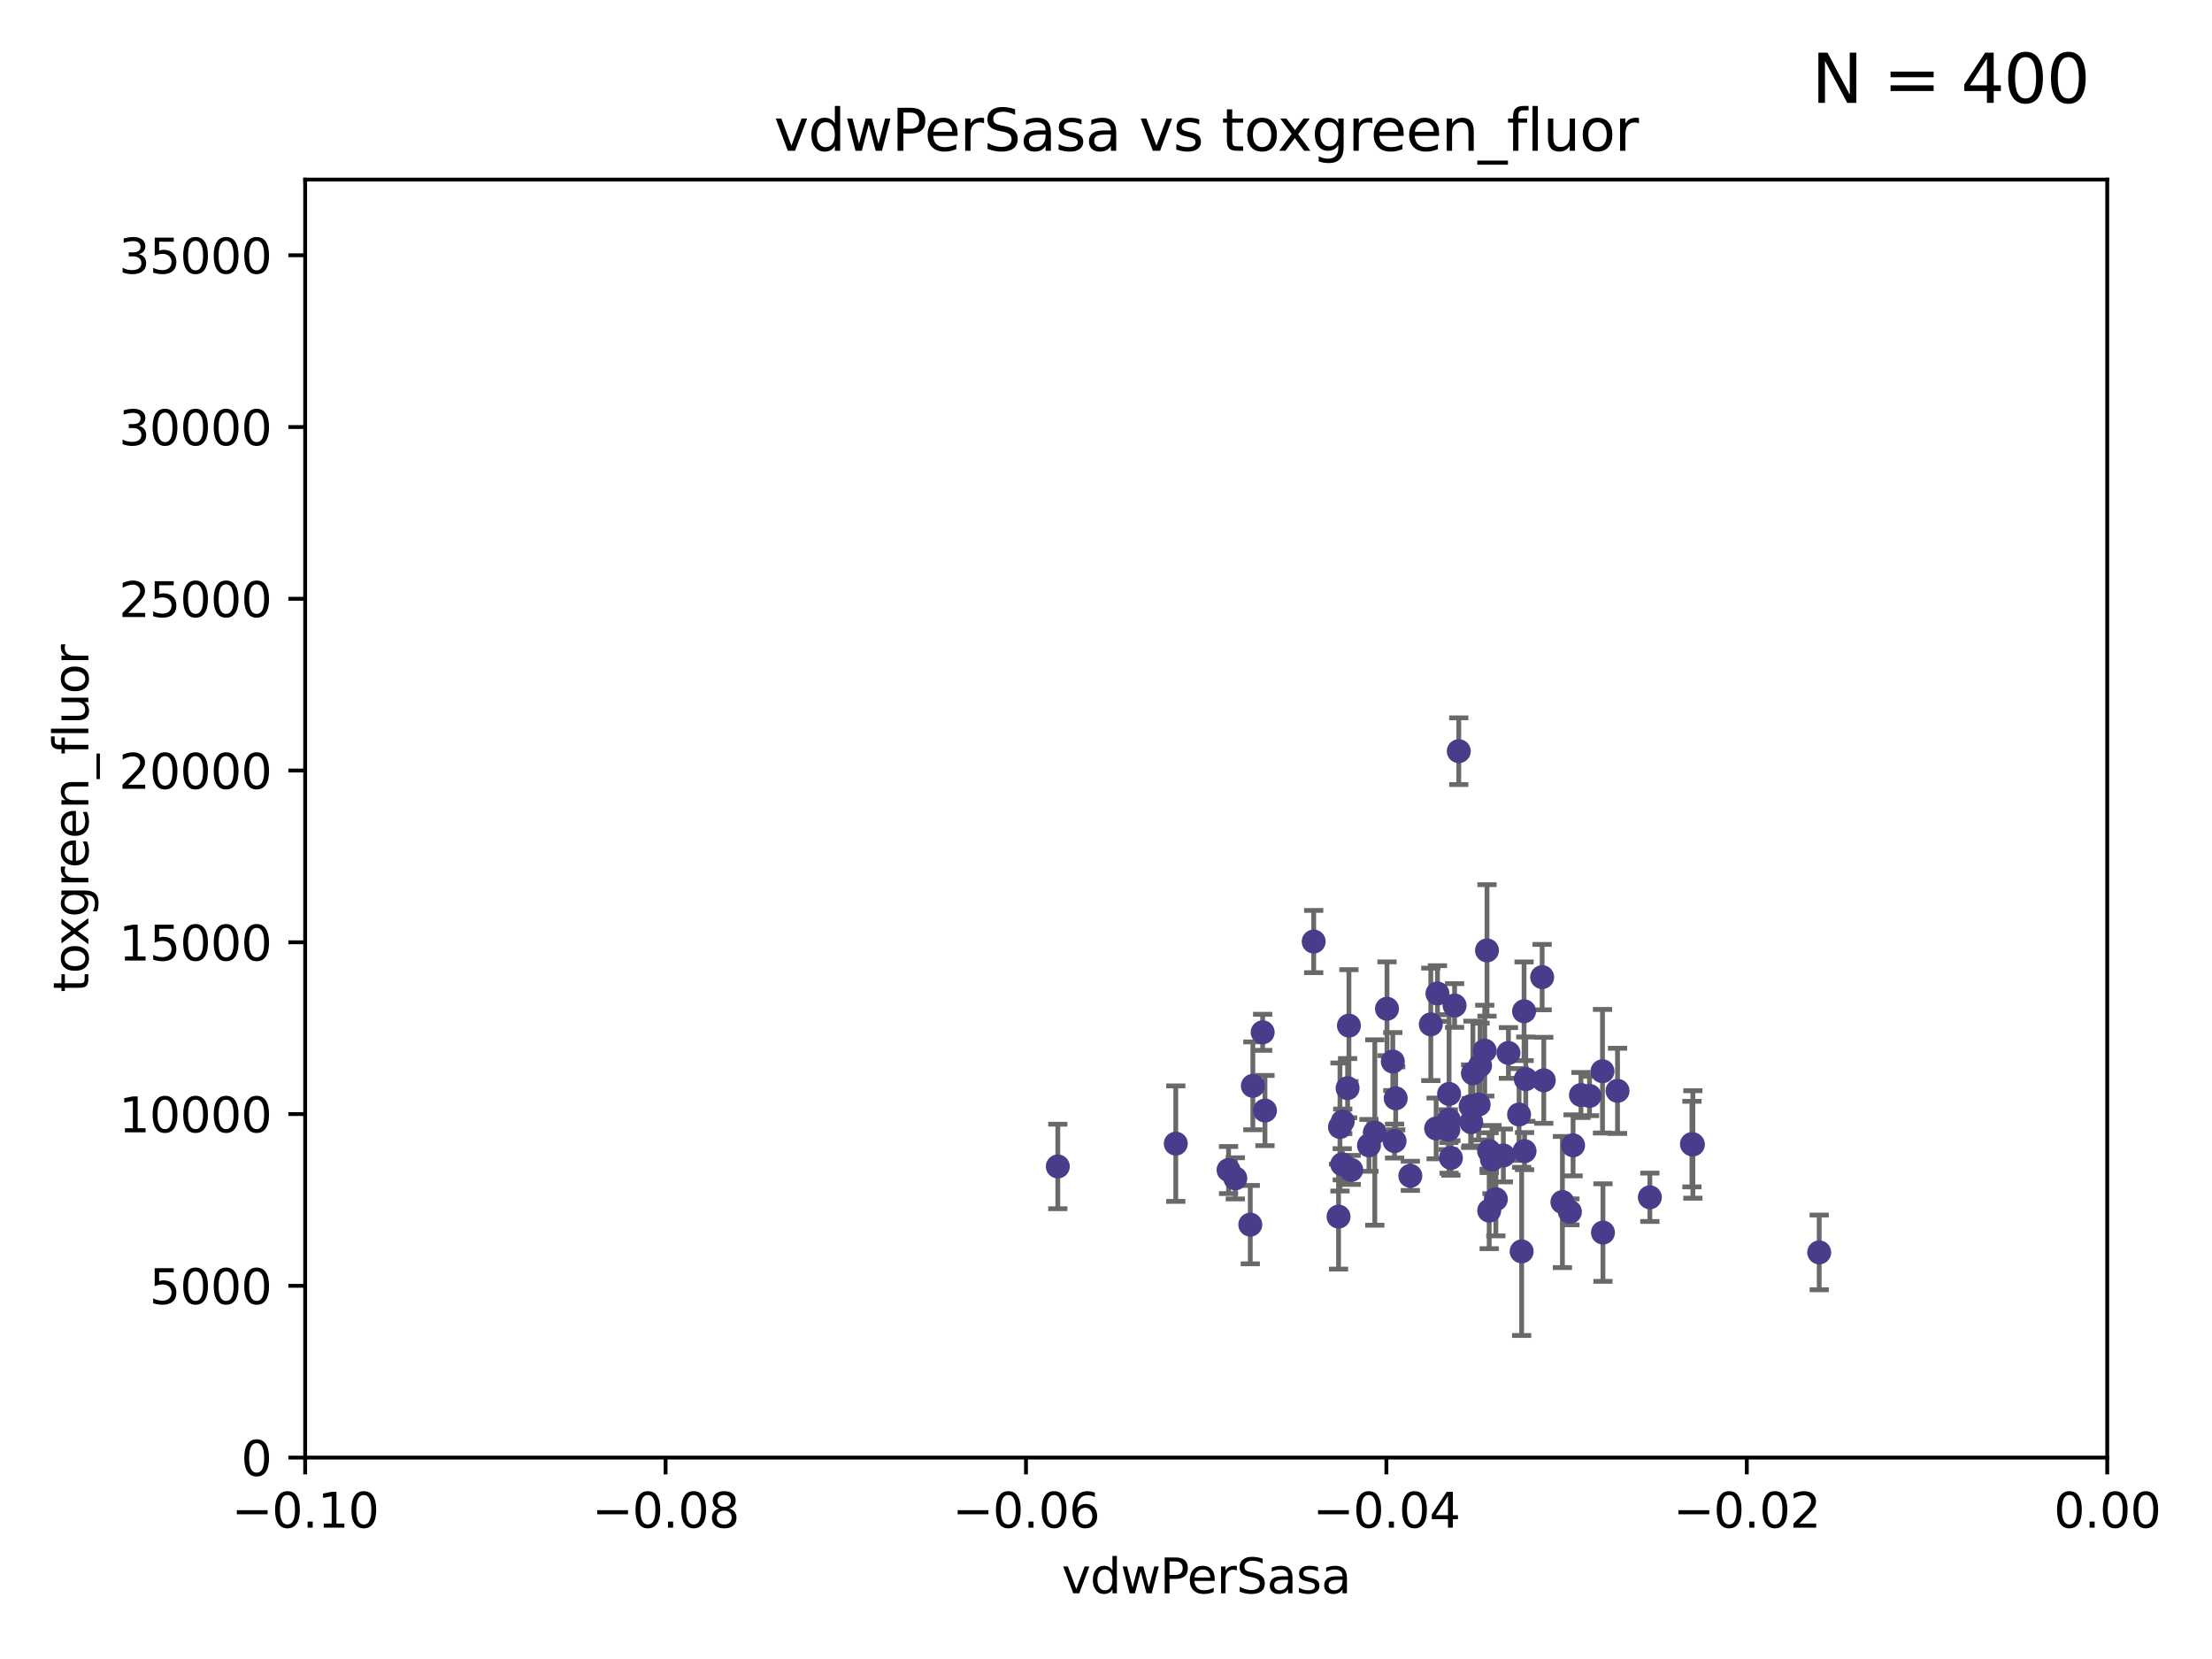 <?xml version="1.0" encoding="utf-8" standalone="no"?>
<!DOCTYPE svg PUBLIC "-//W3C//DTD SVG 1.1//EN"
  "http://www.w3.org/Graphics/SVG/1.1/DTD/svg11.dtd">
<svg xmlns:xlink="http://www.w3.org/1999/xlink" width="460.8pt" height="345.6pt" viewBox="0 0 460.8 345.6" xmlns="http://www.w3.org/2000/svg" version="1.1">
 <defs>
  <style type="text/css">*{stroke-linejoin: round; stroke-linecap: butt}</style>
 </defs>
 <g id="figure_1">
  <g id="patch_1">
   <path d="M 0 345.6 
L 460.8 345.6 
L 460.8 0 
L 0 0 
z
" style="fill: #ffffff"/>
  </g>
  <g id="axes_1">
   <g id="patch_2">
    <path d="M 63.571 303.64 
L 438.975 303.64 
L 438.975 37.411 
L 63.571 37.411 
z
" style="fill: #ffffff"/>
   </g>
   <g id="PathCollection_1">
    <defs>
     <path id="mf94e071d27" d="M 0 1.118 
C 0.297 1.118 0.581 1 0.791 0.791 
C 1 0.581 1.118 0.297 1.118 0 
C 1.118 -0.297 1 -0.581 0.791 -0.791 
C 0.581 -1 0.297 -1.118 0 -1.118 
C -0.297 -1.118 -0.581 -1 -0.791 -0.791 
C -1 -0.581 -1.118 -0.297 -1.118 0 
C -1.118 0.297 -1 0.581 -0.791 0.791 
C -0.581 1 -0.297 1.118 0 1.118 
z
" style="stroke: #483d8b"/>
    </defs>
    <g clip-path="url(#p8704833630)">
     <use xlink:href="#mf94e071d27" x="301.869" y="227.89" style="fill: #483d8b; stroke: #483d8b"/>
     <use xlink:href="#mf94e071d27" x="321.6" y="225.047" style="fill: #483d8b; stroke: #483d8b"/>
     <use xlink:href="#mf94e071d27" x="281.007" y="213.656" style="fill: #483d8b; stroke: #483d8b"/>
     <use xlink:href="#mf94e071d27" x="327.701" y="238.595" style="fill: #483d8b; stroke: #483d8b"/>
     <use xlink:href="#mf94e071d27" x="299.173" y="235.076" style="fill: #483d8b; stroke: #483d8b"/>
     <use xlink:href="#mf94e071d27" x="255.931" y="243.739" style="fill: #483d8b; stroke: #483d8b"/>
     <use xlink:href="#mf94e071d27" x="306.363" y="230.437" style="fill: #483d8b; stroke: #483d8b"/>
     <use xlink:href="#mf94e071d27" x="279.718" y="233.61" style="fill: #483d8b; stroke: #483d8b"/>
     <use xlink:href="#mf94e071d27" x="273.667" y="196.14" style="fill: #483d8b; stroke: #483d8b"/>
     <use xlink:href="#mf94e071d27" x="309.77" y="197.985" style="fill: #483d8b; stroke: #483d8b"/>
     <use xlink:href="#mf94e071d27" x="314.237" y="219.35" style="fill: #483d8b; stroke: #483d8b"/>
     <use xlink:href="#mf94e071d27" x="263.035" y="215.047" style="fill: #483d8b; stroke: #483d8b"/>
     <use xlink:href="#mf94e071d27" x="302.252" y="241.219" style="fill: #483d8b; stroke: #483d8b"/>
     <use xlink:href="#mf94e071d27" x="329.345" y="228.11" style="fill: #483d8b; stroke: #483d8b"/>
     <use xlink:href="#mf94e071d27" x="309.299" y="218.868" style="fill: #483d8b; stroke: #483d8b"/>
     <use xlink:href="#mf94e071d27" x="301.816" y="233.283" style="fill: #483d8b; stroke: #483d8b"/>
     <use xlink:href="#mf94e071d27" x="325.479" y="250.402" style="fill: #483d8b; stroke: #483d8b"/>
     <use xlink:href="#mf94e071d27" x="279.141" y="234.778" style="fill: #483d8b; stroke: #483d8b"/>
     <use xlink:href="#mf94e071d27" x="321.26" y="203.551" style="fill: #483d8b; stroke: #483d8b"/>
     <use xlink:href="#mf94e071d27" x="336.962" y="227.242" style="fill: #483d8b; stroke: #483d8b"/>
     <use xlink:href="#mf94e071d27" x="310.205" y="239.769" style="fill: #483d8b; stroke: #483d8b"/>
     <use xlink:href="#mf94e071d27" x="317.848" y="224.805" style="fill: #483d8b; stroke: #483d8b"/>
     <use xlink:href="#mf94e071d27" x="263.518" y="231.351" style="fill: #483d8b; stroke: #483d8b"/>
     <use xlink:href="#mf94e071d27" x="313.18" y="240.704" style="fill: #483d8b; stroke: #483d8b"/>
     <use xlink:href="#mf94e071d27" x="290.147" y="221.138" style="fill: #483d8b; stroke: #483d8b"/>
     <use xlink:href="#mf94e071d27" x="317.493" y="210.662" style="fill: #483d8b; stroke: #483d8b"/>
     <use xlink:href="#mf94e071d27" x="316.454" y="232.172" style="fill: #483d8b; stroke: #483d8b"/>
     <use xlink:href="#mf94e071d27" x="301.711" y="235.33" style="fill: #483d8b; stroke: #483d8b"/>
     <use xlink:href="#mf94e071d27" x="290.515" y="237.703" style="fill: #483d8b; stroke: #483d8b"/>
     <use xlink:href="#mf94e071d27" x="298.061" y="213.392" style="fill: #483d8b; stroke: #483d8b"/>
     <use xlink:href="#mf94e071d27" x="352.658" y="238.411" style="fill: #483d8b; stroke: #483d8b"/>
     <use xlink:href="#mf94e071d27" x="310.23" y="252.196" style="fill: #483d8b; stroke: #483d8b"/>
     <use xlink:href="#mf94e071d27" x="260.456" y="255.113" style="fill: #483d8b; stroke: #483d8b"/>
     <use xlink:href="#mf94e071d27" x="308.326" y="221.974" style="fill: #483d8b; stroke: #483d8b"/>
     <use xlink:href="#mf94e071d27" x="343.696" y="249.418" style="fill: #483d8b; stroke: #483d8b"/>
     <use xlink:href="#mf94e071d27" x="303.891" y="156.483" style="fill: #483d8b; stroke: #483d8b"/>
     <use xlink:href="#mf94e071d27" x="257.336" y="245.472" style="fill: #483d8b; stroke: #483d8b"/>
     <use xlink:href="#mf94e071d27" x="333.831" y="223.158" style="fill: #483d8b; stroke: #483d8b"/>
     <use xlink:href="#mf94e071d27" x="278.845" y="253.439" style="fill: #483d8b; stroke: #483d8b"/>
     <use xlink:href="#mf94e071d27" x="285.181" y="238.6" style="fill: #483d8b; stroke: #483d8b"/>
     <use xlink:href="#mf94e071d27" x="333.925" y="256.764" style="fill: #483d8b; stroke: #483d8b"/>
     <use xlink:href="#mf94e071d27" x="299.445" y="206.964" style="fill: #483d8b; stroke: #483d8b"/>
     <use xlink:href="#mf94e071d27" x="317.592" y="239.799" style="fill: #483d8b; stroke: #483d8b"/>
     <use xlink:href="#mf94e071d27" x="290.753" y="228.802" style="fill: #483d8b; stroke: #483d8b"/>
     <use xlink:href="#mf94e071d27" x="279.611" y="242.539" style="fill: #483d8b; stroke: #483d8b"/>
     <use xlink:href="#mf94e071d27" x="352.463" y="238.335" style="fill: #483d8b; stroke: #483d8b"/>
     <use xlink:href="#mf94e071d27" x="306.834" y="223.591" style="fill: #483d8b; stroke: #483d8b"/>
     <use xlink:href="#mf94e071d27" x="331.126" y="228.303" style="fill: #483d8b; stroke: #483d8b"/>
     <use xlink:href="#mf94e071d27" x="311.615" y="249.817" style="fill: #483d8b; stroke: #483d8b"/>
     <use xlink:href="#mf94e071d27" x="308.028" y="230.099" style="fill: #483d8b; stroke: #483d8b"/>
     <use xlink:href="#mf94e071d27" x="281.49" y="243.709" style="fill: #483d8b; stroke: #483d8b"/>
     <use xlink:href="#mf94e071d27" x="288.936" y="210.145" style="fill: #483d8b; stroke: #483d8b"/>
     <use xlink:href="#mf94e071d27" x="280.73" y="226.686" style="fill: #483d8b; stroke: #483d8b"/>
     <use xlink:href="#mf94e071d27" x="310.802" y="241.56" style="fill: #483d8b; stroke: #483d8b"/>
     <use xlink:href="#mf94e071d27" x="260.994" y="226.199" style="fill: #483d8b; stroke: #483d8b"/>
     <use xlink:href="#mf94e071d27" x="306.484" y="233.782" style="fill: #483d8b; stroke: #483d8b"/>
     <use xlink:href="#mf94e071d27" x="293.802" y="244.948" style="fill: #483d8b; stroke: #483d8b"/>
     <use xlink:href="#mf94e071d27" x="316.984" y="260.691" style="fill: #483d8b; stroke: #483d8b"/>
     <use xlink:href="#mf94e071d27" x="303.016" y="209.462" style="fill: #483d8b; stroke: #483d8b"/>
     <use xlink:href="#mf94e071d27" x="244.936" y="238.24" style="fill: #483d8b; stroke: #483d8b"/>
     <use xlink:href="#mf94e071d27" x="220.359" y="242.994" style="fill: #483d8b; stroke: #483d8b"/>
     <use xlink:href="#mf94e071d27" x="327.041" y="252.451" style="fill: #483d8b; stroke: #483d8b"/>
     <use xlink:href="#mf94e071d27" x="378.974" y="260.897" style="fill: #483d8b; stroke: #483d8b"/>
     <use xlink:href="#mf94e071d27" x="286.397" y="235.923" style="fill: #483d8b; stroke: #483d8b"/>
    </g>
   </g>
   <g id="matplotlib.axis_1">
    <g id="xtick_1">
     <g id="line2d_1">
      <defs>
       <path id="mf284bc1d20" d="M 0 0 
L 0 3.5 
" style="stroke: #000000; stroke-width: 0.8"/>
      </defs>
      <g>
       <use xlink:href="#mf284bc1d20" x="63.571" y="303.64" style="stroke: #000000; stroke-width: 0.8"/>
      </g>
     </g>
     <g id="text_1">
      <!-- −0.10 -->
      <g transform="translate(48.249 318.238)scale(0.1 -0.1)">
       <defs>
        <path id="DejaVuSans-2212" d="M 678 2272 
L 4684 2272 
L 4684 1741 
L 678 1741 
L 678 2272 
z
" transform="scale(0.016)"/>
        <path id="DejaVuSans-30" d="M 2034 4250 
Q 1547 4250 1301 3770 
Q 1056 3291 1056 2328 
Q 1056 1369 1301 889 
Q 1547 409 2034 409 
Q 2525 409 2770 889 
Q 3016 1369 3016 2328 
Q 3016 3291 2770 3770 
Q 2525 4250 2034 4250 
z
M 2034 4750 
Q 2819 4750 3233 4129 
Q 3647 3509 3647 2328 
Q 3647 1150 3233 529 
Q 2819 -91 2034 -91 
Q 1250 -91 836 529 
Q 422 1150 422 2328 
Q 422 3509 836 4129 
Q 1250 4750 2034 4750 
z
" transform="scale(0.016)"/>
        <path id="DejaVuSans-2e" d="M 684 794 
L 1344 794 
L 1344 0 
L 684 0 
L 684 794 
z
" transform="scale(0.016)"/>
        <path id="DejaVuSans-31" d="M 794 531 
L 1825 531 
L 1825 4091 
L 703 3866 
L 703 4441 
L 1819 4666 
L 2450 4666 
L 2450 531 
L 3481 531 
L 3481 0 
L 794 0 
L 794 531 
z
" transform="scale(0.016)"/>
       </defs>
       <use xlink:href="#DejaVuSans-2212"/>
       <use xlink:href="#DejaVuSans-30" x="83.789"/>
       <use xlink:href="#DejaVuSans-2e" x="147.412"/>
       <use xlink:href="#DejaVuSans-31" x="179.199"/>
       <use xlink:href="#DejaVuSans-30" x="242.822"/>
      </g>
     </g>
    </g>
    <g id="xtick_2">
     <g id="line2d_2">
      <g>
       <use xlink:href="#mf284bc1d20" x="138.652" y="303.64" style="stroke: #000000; stroke-width: 0.8"/>
      </g>
     </g>
     <g id="text_2">
      <!-- −0.08 -->
      <g transform="translate(123.329 318.238)scale(0.1 -0.1)">
       <defs>
        <path id="DejaVuSans-38" d="M 2034 2216 
Q 1584 2216 1326 1975 
Q 1069 1734 1069 1313 
Q 1069 891 1326 650 
Q 1584 409 2034 409 
Q 2484 409 2743 651 
Q 3003 894 3003 1313 
Q 3003 1734 2745 1975 
Q 2488 2216 2034 2216 
z
M 1403 2484 
Q 997 2584 770 2862 
Q 544 3141 544 3541 
Q 544 4100 942 4425 
Q 1341 4750 2034 4750 
Q 2731 4750 3128 4425 
Q 3525 4100 3525 3541 
Q 3525 3141 3298 2862 
Q 3072 2584 2669 2484 
Q 3125 2378 3379 2068 
Q 3634 1759 3634 1313 
Q 3634 634 3220 271 
Q 2806 -91 2034 -91 
Q 1263 -91 848 271 
Q 434 634 434 1313 
Q 434 1759 690 2068 
Q 947 2378 1403 2484 
z
M 1172 3481 
Q 1172 3119 1398 2916 
Q 1625 2713 2034 2713 
Q 2441 2713 2670 2916 
Q 2900 3119 2900 3481 
Q 2900 3844 2670 4047 
Q 2441 4250 2034 4250 
Q 1625 4250 1398 4047 
Q 1172 3844 1172 3481 
z
" transform="scale(0.016)"/>
       </defs>
       <use xlink:href="#DejaVuSans-2212"/>
       <use xlink:href="#DejaVuSans-30" x="83.789"/>
       <use xlink:href="#DejaVuSans-2e" x="147.412"/>
       <use xlink:href="#DejaVuSans-30" x="179.199"/>
       <use xlink:href="#DejaVuSans-38" x="242.822"/>
      </g>
     </g>
    </g>
    <g id="xtick_3">
     <g id="line2d_3">
      <g>
       <use xlink:href="#mf284bc1d20" x="213.733" y="303.64" style="stroke: #000000; stroke-width: 0.8"/>
      </g>
     </g>
     <g id="text_3">
      <!-- −0.06 -->
      <g transform="translate(198.41 318.238)scale(0.1 -0.1)">
       <defs>
        <path id="DejaVuSans-36" d="M 2113 2584 
Q 1688 2584 1439 2293 
Q 1191 2003 1191 1497 
Q 1191 994 1439 701 
Q 1688 409 2113 409 
Q 2538 409 2786 701 
Q 3034 994 3034 1497 
Q 3034 2003 2786 2293 
Q 2538 2584 2113 2584 
z
M 3366 4563 
L 3366 3988 
Q 3128 4100 2886 4159 
Q 2644 4219 2406 4219 
Q 1781 4219 1451 3797 
Q 1122 3375 1075 2522 
Q 1259 2794 1537 2939 
Q 1816 3084 2150 3084 
Q 2853 3084 3261 2657 
Q 3669 2231 3669 1497 
Q 3669 778 3244 343 
Q 2819 -91 2113 -91 
Q 1303 -91 875 529 
Q 447 1150 447 2328 
Q 447 3434 972 4092 
Q 1497 4750 2381 4750 
Q 2619 4750 2861 4703 
Q 3103 4656 3366 4563 
z
" transform="scale(0.016)"/>
       </defs>
       <use xlink:href="#DejaVuSans-2212"/>
       <use xlink:href="#DejaVuSans-30" x="83.789"/>
       <use xlink:href="#DejaVuSans-2e" x="147.412"/>
       <use xlink:href="#DejaVuSans-30" x="179.199"/>
       <use xlink:href="#DejaVuSans-36" x="242.822"/>
      </g>
     </g>
    </g>
    <g id="xtick_4">
     <g id="line2d_4">
      <g>
       <use xlink:href="#mf284bc1d20" x="288.813" y="303.64" style="stroke: #000000; stroke-width: 0.8"/>
      </g>
     </g>
     <g id="text_4">
      <!-- −0.04 -->
      <g transform="translate(273.491 318.238)scale(0.1 -0.1)">
       <defs>
        <path id="DejaVuSans-34" d="M 2419 4116 
L 825 1625 
L 2419 1625 
L 2419 4116 
z
M 2253 4666 
L 3047 4666 
L 3047 1625 
L 3713 1625 
L 3713 1100 
L 3047 1100 
L 3047 0 
L 2419 0 
L 2419 1100 
L 313 1100 
L 313 1709 
L 2253 4666 
z
" transform="scale(0.016)"/>
       </defs>
       <use xlink:href="#DejaVuSans-2212"/>
       <use xlink:href="#DejaVuSans-30" x="83.789"/>
       <use xlink:href="#DejaVuSans-2e" x="147.412"/>
       <use xlink:href="#DejaVuSans-30" x="179.199"/>
       <use xlink:href="#DejaVuSans-34" x="242.822"/>
      </g>
     </g>
    </g>
    <g id="xtick_5">
     <g id="line2d_5">
      <g>
       <use xlink:href="#mf284bc1d20" x="363.894" y="303.64" style="stroke: #000000; stroke-width: 0.8"/>
      </g>
     </g>
     <g id="text_5">
      <!-- −0.02 -->
      <g transform="translate(348.572 318.238)scale(0.1 -0.1)">
       <defs>
        <path id="DejaVuSans-32" d="M 1228 531 
L 3431 531 
L 3431 0 
L 469 0 
L 469 531 
Q 828 903 1448 1529 
Q 2069 2156 2228 2338 
Q 2531 2678 2651 2914 
Q 2772 3150 2772 3378 
Q 2772 3750 2511 3984 
Q 2250 4219 1831 4219 
Q 1534 4219 1204 4116 
Q 875 4013 500 3803 
L 500 4441 
Q 881 4594 1212 4672 
Q 1544 4750 1819 4750 
Q 2544 4750 2975 4387 
Q 3406 4025 3406 3419 
Q 3406 3131 3298 2873 
Q 3191 2616 2906 2266 
Q 2828 2175 2409 1742 
Q 1991 1309 1228 531 
z
" transform="scale(0.016)"/>
       </defs>
       <use xlink:href="#DejaVuSans-2212"/>
       <use xlink:href="#DejaVuSans-30" x="83.789"/>
       <use xlink:href="#DejaVuSans-2e" x="147.412"/>
       <use xlink:href="#DejaVuSans-30" x="179.199"/>
       <use xlink:href="#DejaVuSans-32" x="242.822"/>
      </g>
     </g>
    </g>
    <g id="xtick_6">
     <g id="line2d_6">
      <g>
       <use xlink:href="#mf284bc1d20" x="438.975" y="303.64" style="stroke: #000000; stroke-width: 0.8"/>
      </g>
     </g>
     <g id="text_6">
      <!-- 0.00 -->
      <g transform="translate(427.842 318.238)scale(0.1 -0.1)">
       <use xlink:href="#DejaVuSans-30"/>
       <use xlink:href="#DejaVuSans-2e" x="63.623"/>
       <use xlink:href="#DejaVuSans-30" x="95.41"/>
       <use xlink:href="#DejaVuSans-30" x="159.033"/>
      </g>
     </g>
    </g>
    <g id="text_7">
     <!-- vdwPerSasa -->
     <g transform="translate(221.178 331.917)scale(0.1 -0.1)">
      <defs>
       <path id="DejaVuSans-76" d="M 191 3500 
L 800 3500 
L 1894 563 
L 2988 3500 
L 3597 3500 
L 2284 0 
L 1503 0 
L 191 3500 
z
" transform="scale(0.016)"/>
       <path id="DejaVuSans-64" d="M 2906 2969 
L 2906 4863 
L 3481 4863 
L 3481 0 
L 2906 0 
L 2906 525 
Q 2725 213 2448 61 
Q 2172 -91 1784 -91 
Q 1150 -91 751 415 
Q 353 922 353 1747 
Q 353 2572 751 3078 
Q 1150 3584 1784 3584 
Q 2172 3584 2448 3432 
Q 2725 3281 2906 2969 
z
M 947 1747 
Q 947 1113 1208 752 
Q 1469 391 1925 391 
Q 2381 391 2643 752 
Q 2906 1113 2906 1747 
Q 2906 2381 2643 2742 
Q 2381 3103 1925 3103 
Q 1469 3103 1208 2742 
Q 947 2381 947 1747 
z
" transform="scale(0.016)"/>
       <path id="DejaVuSans-77" d="M 269 3500 
L 844 3500 
L 1563 769 
L 2278 3500 
L 2956 3500 
L 3675 769 
L 4391 3500 
L 4966 3500 
L 4050 0 
L 3372 0 
L 2619 2869 
L 1863 0 
L 1184 0 
L 269 3500 
z
" transform="scale(0.016)"/>
       <path id="DejaVuSans-50" d="M 1259 4147 
L 1259 2394 
L 2053 2394 
Q 2494 2394 2734 2622 
Q 2975 2850 2975 3272 
Q 2975 3691 2734 3919 
Q 2494 4147 2053 4147 
L 1259 4147 
z
M 628 4666 
L 2053 4666 
Q 2838 4666 3239 4311 
Q 3641 3956 3641 3272 
Q 3641 2581 3239 2228 
Q 2838 1875 2053 1875 
L 1259 1875 
L 1259 0 
L 628 0 
L 628 4666 
z
" transform="scale(0.016)"/>
       <path id="DejaVuSans-65" d="M 3597 1894 
L 3597 1613 
L 953 1613 
Q 991 1019 1311 708 
Q 1631 397 2203 397 
Q 2534 397 2845 478 
Q 3156 559 3463 722 
L 3463 178 
Q 3153 47 2828 -22 
Q 2503 -91 2169 -91 
Q 1331 -91 842 396 
Q 353 884 353 1716 
Q 353 2575 817 3079 
Q 1281 3584 2069 3584 
Q 2775 3584 3186 3129 
Q 3597 2675 3597 1894 
z
M 3022 2063 
Q 3016 2534 2758 2815 
Q 2500 3097 2075 3097 
Q 1594 3097 1305 2825 
Q 1016 2553 972 2059 
L 3022 2063 
z
" transform="scale(0.016)"/>
       <path id="DejaVuSans-72" d="M 2631 2963 
Q 2534 3019 2420 3045 
Q 2306 3072 2169 3072 
Q 1681 3072 1420 2755 
Q 1159 2438 1159 1844 
L 1159 0 
L 581 0 
L 581 3500 
L 1159 3500 
L 1159 2956 
Q 1341 3275 1631 3429 
Q 1922 3584 2338 3584 
Q 2397 3584 2469 3576 
Q 2541 3569 2628 3553 
L 2631 2963 
z
" transform="scale(0.016)"/>
       <path id="DejaVuSans-53" d="M 3425 4513 
L 3425 3897 
Q 3066 4069 2747 4153 
Q 2428 4238 2131 4238 
Q 1616 4238 1336 4038 
Q 1056 3838 1056 3469 
Q 1056 3159 1242 3001 
Q 1428 2844 1947 2747 
L 2328 2669 
Q 3034 2534 3370 2195 
Q 3706 1856 3706 1288 
Q 3706 609 3251 259 
Q 2797 -91 1919 -91 
Q 1588 -91 1214 -16 
Q 841 59 441 206 
L 441 856 
Q 825 641 1194 531 
Q 1563 422 1919 422 
Q 2459 422 2753 634 
Q 3047 847 3047 1241 
Q 3047 1584 2836 1778 
Q 2625 1972 2144 2069 
L 1759 2144 
Q 1053 2284 737 2584 
Q 422 2884 422 3419 
Q 422 4038 858 4394 
Q 1294 4750 2059 4750 
Q 2388 4750 2728 4690 
Q 3069 4631 3425 4513 
z
" transform="scale(0.016)"/>
       <path id="DejaVuSans-61" d="M 2194 1759 
Q 1497 1759 1228 1600 
Q 959 1441 959 1056 
Q 959 750 1161 570 
Q 1363 391 1709 391 
Q 2188 391 2477 730 
Q 2766 1069 2766 1631 
L 2766 1759 
L 2194 1759 
z
M 3341 1997 
L 3341 0 
L 2766 0 
L 2766 531 
Q 2569 213 2275 61 
Q 1981 -91 1556 -91 
Q 1019 -91 701 211 
Q 384 513 384 1019 
Q 384 1609 779 1909 
Q 1175 2209 1959 2209 
L 2766 2209 
L 2766 2266 
Q 2766 2663 2505 2880 
Q 2244 3097 1772 3097 
Q 1472 3097 1187 3025 
Q 903 2953 641 2809 
L 641 3341 
Q 956 3463 1253 3523 
Q 1550 3584 1831 3584 
Q 2591 3584 2966 3190 
Q 3341 2797 3341 1997 
z
" transform="scale(0.016)"/>
       <path id="DejaVuSans-73" d="M 2834 3397 
L 2834 2853 
Q 2591 2978 2328 3040 
Q 2066 3103 1784 3103 
Q 1356 3103 1142 2972 
Q 928 2841 928 2578 
Q 928 2378 1081 2264 
Q 1234 2150 1697 2047 
L 1894 2003 
Q 2506 1872 2764 1633 
Q 3022 1394 3022 966 
Q 3022 478 2636 193 
Q 2250 -91 1575 -91 
Q 1294 -91 989 -36 
Q 684 19 347 128 
L 347 722 
Q 666 556 975 473 
Q 1284 391 1588 391 
Q 1994 391 2212 530 
Q 2431 669 2431 922 
Q 2431 1156 2273 1281 
Q 2116 1406 1581 1522 
L 1381 1569 
Q 847 1681 609 1914 
Q 372 2147 372 2553 
Q 372 3047 722 3315 
Q 1072 3584 1716 3584 
Q 2034 3584 2315 3537 
Q 2597 3491 2834 3397 
z
" transform="scale(0.016)"/>
      </defs>
      <use xlink:href="#DejaVuSans-76"/>
      <use xlink:href="#DejaVuSans-64" x="59.18"/>
      <use xlink:href="#DejaVuSans-77" x="122.656"/>
      <use xlink:href="#DejaVuSans-50" x="204.443"/>
      <use xlink:href="#DejaVuSans-65" x="261.121"/>
      <use xlink:href="#DejaVuSans-72" x="322.645"/>
      <use xlink:href="#DejaVuSans-53" x="363.758"/>
      <use xlink:href="#DejaVuSans-61" x="427.234"/>
      <use xlink:href="#DejaVuSans-73" x="488.514"/>
      <use xlink:href="#DejaVuSans-61" x="540.613"/>
     </g>
    </g>
   </g>
   <g id="matplotlib.axis_2">
    <g id="ytick_1">
     <g id="line2d_7">
      <defs>
       <path id="m42c8ee79b5" d="M 0 0 
L -3.5 0 
" style="stroke: #000000; stroke-width: 0.8"/>
      </defs>
      <g>
       <use xlink:href="#m42c8ee79b5" x="63.571" y="303.64" style="stroke: #000000; stroke-width: 0.8"/>
      </g>
     </g>
     <g id="text_8">
      <!-- 0 -->
      <g transform="translate(50.209 307.439)scale(0.1 -0.1)">
       <use xlink:href="#DejaVuSans-30"/>
      </g>
     </g>
    </g>
    <g id="ytick_2">
     <g id="line2d_8">
      <g>
       <use xlink:href="#m42c8ee79b5" x="63.571" y="267.859" style="stroke: #000000; stroke-width: 0.8"/>
      </g>
     </g>
     <g id="text_9">
      <!-- 5000 -->
      <g transform="translate(31.121 271.658)scale(0.1 -0.1)">
       <defs>
        <path id="DejaVuSans-35" d="M 691 4666 
L 3169 4666 
L 3169 4134 
L 1269 4134 
L 1269 2991 
Q 1406 3038 1543 3061 
Q 1681 3084 1819 3084 
Q 2600 3084 3056 2656 
Q 3513 2228 3513 1497 
Q 3513 744 3044 326 
Q 2575 -91 1722 -91 
Q 1428 -91 1123 -41 
Q 819 9 494 109 
L 494 744 
Q 775 591 1075 516 
Q 1375 441 1709 441 
Q 2250 441 2565 725 
Q 2881 1009 2881 1497 
Q 2881 1984 2565 2268 
Q 2250 2553 1709 2553 
Q 1456 2553 1204 2497 
Q 953 2441 691 2322 
L 691 4666 
z
" transform="scale(0.016)"/>
       </defs>
       <use xlink:href="#DejaVuSans-35"/>
       <use xlink:href="#DejaVuSans-30" x="63.623"/>
       <use xlink:href="#DejaVuSans-30" x="127.246"/>
       <use xlink:href="#DejaVuSans-30" x="190.869"/>
      </g>
     </g>
    </g>
    <g id="ytick_3">
     <g id="line2d_9">
      <g>
       <use xlink:href="#m42c8ee79b5" x="63.571" y="232.078" style="stroke: #000000; stroke-width: 0.8"/>
      </g>
     </g>
     <g id="text_10">
      <!-- 10000 -->
      <g transform="translate(24.759 235.878)scale(0.1 -0.1)">
       <use xlink:href="#DejaVuSans-31"/>
       <use xlink:href="#DejaVuSans-30" x="63.623"/>
       <use xlink:href="#DejaVuSans-30" x="127.246"/>
       <use xlink:href="#DejaVuSans-30" x="190.869"/>
       <use xlink:href="#DejaVuSans-30" x="254.492"/>
      </g>
     </g>
    </g>
    <g id="ytick_4">
     <g id="line2d_10">
      <g>
       <use xlink:href="#m42c8ee79b5" x="63.571" y="196.298" style="stroke: #000000; stroke-width: 0.8"/>
      </g>
     </g>
     <g id="text_11">
      <!-- 15000 -->
      <g transform="translate(24.759 200.097)scale(0.1 -0.1)">
       <use xlink:href="#DejaVuSans-31"/>
       <use xlink:href="#DejaVuSans-35" x="63.623"/>
       <use xlink:href="#DejaVuSans-30" x="127.246"/>
       <use xlink:href="#DejaVuSans-30" x="190.869"/>
       <use xlink:href="#DejaVuSans-30" x="254.492"/>
      </g>
     </g>
    </g>
    <g id="ytick_5">
     <g id="line2d_11">
      <g>
       <use xlink:href="#m42c8ee79b5" x="63.571" y="160.517" style="stroke: #000000; stroke-width: 0.8"/>
      </g>
     </g>
     <g id="text_12">
      <!-- 20000 -->
      <g transform="translate(24.759 164.316)scale(0.1 -0.1)">
       <use xlink:href="#DejaVuSans-32"/>
       <use xlink:href="#DejaVuSans-30" x="63.623"/>
       <use xlink:href="#DejaVuSans-30" x="127.246"/>
       <use xlink:href="#DejaVuSans-30" x="190.869"/>
       <use xlink:href="#DejaVuSans-30" x="254.492"/>
      </g>
     </g>
    </g>
    <g id="ytick_6">
     <g id="line2d_12">
      <g>
       <use xlink:href="#m42c8ee79b5" x="63.571" y="124.736" style="stroke: #000000; stroke-width: 0.8"/>
      </g>
     </g>
     <g id="text_13">
      <!-- 25000 -->
      <g transform="translate(24.759 128.535)scale(0.1 -0.1)">
       <use xlink:href="#DejaVuSans-32"/>
       <use xlink:href="#DejaVuSans-35" x="63.623"/>
       <use xlink:href="#DejaVuSans-30" x="127.246"/>
       <use xlink:href="#DejaVuSans-30" x="190.869"/>
       <use xlink:href="#DejaVuSans-30" x="254.492"/>
      </g>
     </g>
    </g>
    <g id="ytick_7">
     <g id="line2d_13">
      <g>
       <use xlink:href="#m42c8ee79b5" x="63.571" y="88.955" style="stroke: #000000; stroke-width: 0.8"/>
      </g>
     </g>
     <g id="text_14">
      <!-- 30000 -->
      <g transform="translate(24.759 92.754)scale(0.1 -0.1)">
       <defs>
        <path id="DejaVuSans-33" d="M 2597 2516 
Q 3050 2419 3304 2112 
Q 3559 1806 3559 1356 
Q 3559 666 3084 287 
Q 2609 -91 1734 -91 
Q 1441 -91 1130 -33 
Q 819 25 488 141 
L 488 750 
Q 750 597 1062 519 
Q 1375 441 1716 441 
Q 2309 441 2620 675 
Q 2931 909 2931 1356 
Q 2931 1769 2642 2001 
Q 2353 2234 1838 2234 
L 1294 2234 
L 1294 2753 
L 1863 2753 
Q 2328 2753 2575 2939 
Q 2822 3125 2822 3475 
Q 2822 3834 2567 4026 
Q 2313 4219 1838 4219 
Q 1578 4219 1281 4162 
Q 984 4106 628 3988 
L 628 4550 
Q 988 4650 1302 4700 
Q 1616 4750 1894 4750 
Q 2613 4750 3031 4423 
Q 3450 4097 3450 3541 
Q 3450 3153 3228 2886 
Q 3006 2619 2597 2516 
z
" transform="scale(0.016)"/>
       </defs>
       <use xlink:href="#DejaVuSans-33"/>
       <use xlink:href="#DejaVuSans-30" x="63.623"/>
       <use xlink:href="#DejaVuSans-30" x="127.246"/>
       <use xlink:href="#DejaVuSans-30" x="190.869"/>
       <use xlink:href="#DejaVuSans-30" x="254.492"/>
      </g>
     </g>
    </g>
    <g id="ytick_8">
     <g id="line2d_14">
      <g>
       <use xlink:href="#m42c8ee79b5" x="63.571" y="53.174" style="stroke: #000000; stroke-width: 0.8"/>
      </g>
     </g>
     <g id="text_15">
      <!-- 35000 -->
      <g transform="translate(24.759 56.974)scale(0.1 -0.1)">
       <use xlink:href="#DejaVuSans-33"/>
       <use xlink:href="#DejaVuSans-35" x="63.623"/>
       <use xlink:href="#DejaVuSans-30" x="127.246"/>
       <use xlink:href="#DejaVuSans-30" x="190.869"/>
       <use xlink:href="#DejaVuSans-30" x="254.492"/>
      </g>
     </g>
    </g>
    <g id="text_16">
     <!-- toxgreen_fluor -->
     <g transform="translate(18.401 206.72)rotate(-90)scale(0.1 -0.1)">
      <defs>
       <path id="DejaVuSans-74" d="M 1172 4494 
L 1172 3500 
L 2356 3500 
L 2356 3053 
L 1172 3053 
L 1172 1153 
Q 1172 725 1289 603 
Q 1406 481 1766 481 
L 2356 481 
L 2356 0 
L 1766 0 
Q 1100 0 847 248 
Q 594 497 594 1153 
L 594 3053 
L 172 3053 
L 172 3500 
L 594 3500 
L 594 4494 
L 1172 4494 
z
" transform="scale(0.016)"/>
       <path id="DejaVuSans-6f" d="M 1959 3097 
Q 1497 3097 1228 2736 
Q 959 2375 959 1747 
Q 959 1119 1226 758 
Q 1494 397 1959 397 
Q 2419 397 2687 759 
Q 2956 1122 2956 1747 
Q 2956 2369 2687 2733 
Q 2419 3097 1959 3097 
z
M 1959 3584 
Q 2709 3584 3137 3096 
Q 3566 2609 3566 1747 
Q 3566 888 3137 398 
Q 2709 -91 1959 -91 
Q 1206 -91 779 398 
Q 353 888 353 1747 
Q 353 2609 779 3096 
Q 1206 3584 1959 3584 
z
" transform="scale(0.016)"/>
       <path id="DejaVuSans-78" d="M 3513 3500 
L 2247 1797 
L 3578 0 
L 2900 0 
L 1881 1375 
L 863 0 
L 184 0 
L 1544 1831 
L 300 3500 
L 978 3500 
L 1906 2253 
L 2834 3500 
L 3513 3500 
z
" transform="scale(0.016)"/>
       <path id="DejaVuSans-67" d="M 2906 1791 
Q 2906 2416 2648 2759 
Q 2391 3103 1925 3103 
Q 1463 3103 1205 2759 
Q 947 2416 947 1791 
Q 947 1169 1205 825 
Q 1463 481 1925 481 
Q 2391 481 2648 825 
Q 2906 1169 2906 1791 
z
M 3481 434 
Q 3481 -459 3084 -895 
Q 2688 -1331 1869 -1331 
Q 1566 -1331 1297 -1286 
Q 1028 -1241 775 -1147 
L 775 -588 
Q 1028 -725 1275 -790 
Q 1522 -856 1778 -856 
Q 2344 -856 2625 -561 
Q 2906 -266 2906 331 
L 2906 616 
Q 2728 306 2450 153 
Q 2172 0 1784 0 
Q 1141 0 747 490 
Q 353 981 353 1791 
Q 353 2603 747 3093 
Q 1141 3584 1784 3584 
Q 2172 3584 2450 3431 
Q 2728 3278 2906 2969 
L 2906 3500 
L 3481 3500 
L 3481 434 
z
" transform="scale(0.016)"/>
       <path id="DejaVuSans-6e" d="M 3513 2113 
L 3513 0 
L 2938 0 
L 2938 2094 
Q 2938 2591 2744 2837 
Q 2550 3084 2163 3084 
Q 1697 3084 1428 2787 
Q 1159 2491 1159 1978 
L 1159 0 
L 581 0 
L 581 3500 
L 1159 3500 
L 1159 2956 
Q 1366 3272 1645 3428 
Q 1925 3584 2291 3584 
Q 2894 3584 3203 3211 
Q 3513 2838 3513 2113 
z
" transform="scale(0.016)"/>
       <path id="DejaVuSans-5f" d="M 3263 -1063 
L 3263 -1509 
L -63 -1509 
L -63 -1063 
L 3263 -1063 
z
" transform="scale(0.016)"/>
       <path id="DejaVuSans-66" d="M 2375 4863 
L 2375 4384 
L 1825 4384 
Q 1516 4384 1395 4259 
Q 1275 4134 1275 3809 
L 1275 3500 
L 2222 3500 
L 2222 3053 
L 1275 3053 
L 1275 0 
L 697 0 
L 697 3053 
L 147 3053 
L 147 3500 
L 697 3500 
L 697 3744 
Q 697 4328 969 4595 
Q 1241 4863 1831 4863 
L 2375 4863 
z
" transform="scale(0.016)"/>
       <path id="DejaVuSans-6c" d="M 603 4863 
L 1178 4863 
L 1178 0 
L 603 0 
L 603 4863 
z
" transform="scale(0.016)"/>
       <path id="DejaVuSans-75" d="M 544 1381 
L 544 3500 
L 1119 3500 
L 1119 1403 
Q 1119 906 1312 657 
Q 1506 409 1894 409 
Q 2359 409 2629 706 
Q 2900 1003 2900 1516 
L 2900 3500 
L 3475 3500 
L 3475 0 
L 2900 0 
L 2900 538 
Q 2691 219 2414 64 
Q 2138 -91 1772 -91 
Q 1169 -91 856 284 
Q 544 659 544 1381 
z
M 1991 3584 
L 1991 3584 
z
" transform="scale(0.016)"/>
      </defs>
      <use xlink:href="#DejaVuSans-74"/>
      <use xlink:href="#DejaVuSans-6f" x="39.209"/>
      <use xlink:href="#DejaVuSans-78" x="97.266"/>
      <use xlink:href="#DejaVuSans-67" x="156.445"/>
      <use xlink:href="#DejaVuSans-72" x="219.922"/>
      <use xlink:href="#DejaVuSans-65" x="258.785"/>
      <use xlink:href="#DejaVuSans-65" x="320.309"/>
      <use xlink:href="#DejaVuSans-6e" x="381.832"/>
      <use xlink:href="#DejaVuSans-5f" x="445.211"/>
      <use xlink:href="#DejaVuSans-66" x="495.211"/>
      <use xlink:href="#DejaVuSans-6c" x="530.416"/>
      <use xlink:href="#DejaVuSans-75" x="558.199"/>
      <use xlink:href="#DejaVuSans-6f" x="621.578"/>
      <use xlink:href="#DejaVuSans-72" x="682.76"/>
     </g>
    </g>
   </g>
   <g id="LineCollection_1">
    <path d="M 301.869 244.403 
L 301.869 211.378 
" clip-path="url(#p8704833630)" style="fill: none; stroke: #696969"/>
    <path d="M 321.6 234.006 
L 321.6 216.089 
" clip-path="url(#p8704833630)" style="fill: none; stroke: #696969"/>
    <path d="M 281.007 225.309 
L 281.007 202.003 
" clip-path="url(#p8704833630)" style="fill: none; stroke: #696969"/>
    <path d="M 327.701 244.957 
L 327.701 232.233 
" clip-path="url(#p8704833630)" style="fill: none; stroke: #696969"/>
    <path d="M 299.173 241.403 
L 299.173 228.749 
" clip-path="url(#p8704833630)" style="fill: none; stroke: #696969"/>
    <path d="M 255.931 248.642 
L 255.931 238.835 
" clip-path="url(#p8704833630)" style="fill: none; stroke: #696969"/>
    <path d="M 306.363 239.041 
L 306.363 221.834 
" clip-path="url(#p8704833630)" style="fill: none; stroke: #696969"/>
    <path d="M 279.718 236.182 
L 279.718 231.039 
" clip-path="url(#p8704833630)" style="fill: none; stroke: #696969"/>
    <path d="M 273.667 202.624 
L 273.667 189.655 
" clip-path="url(#p8704833630)" style="fill: none; stroke: #696969"/>
    <path d="M 309.77 211.683 
L 309.77 184.286 
" clip-path="url(#p8704833630)" style="fill: none; stroke: #696969"/>
    <path d="M 314.237 224.63 
L 314.237 214.069 
" clip-path="url(#p8704833630)" style="fill: none; stroke: #696969"/>
    <path d="M 263.035 218.803 
L 263.035 211.292 
" clip-path="url(#p8704833630)" style="fill: none; stroke: #696969"/>
    <path d="M 302.252 244.818 
L 302.252 237.621 
" clip-path="url(#p8704833630)" style="fill: none; stroke: #696969"/>
    <path d="M 329.345 232.802 
L 329.345 223.419 
" clip-path="url(#p8704833630)" style="fill: none; stroke: #696969"/>
    <path d="M 309.299 228.329 
L 309.299 209.406 
" clip-path="url(#p8704833630)" style="fill: none; stroke: #696969"/>
    <path d="M 301.816 238.02 
L 301.816 228.546 
" clip-path="url(#p8704833630)" style="fill: none; stroke: #696969"/>
    <path d="M 325.479 264.055 
L 325.479 236.75 
" clip-path="url(#p8704833630)" style="fill: none; stroke: #696969"/>
    <path d="M 279.141 248.117 
L 279.141 221.44 
" clip-path="url(#p8704833630)" style="fill: none; stroke: #696969"/>
    <path d="M 321.26 210.367 
L 321.26 196.735 
" clip-path="url(#p8704833630)" style="fill: none; stroke: #696969"/>
    <path d="M 336.962 236.114 
L 336.962 218.37 
" clip-path="url(#p8704833630)" style="fill: none; stroke: #696969"/>
    <path d="M 310.205 243.567 
L 310.205 235.97 
" clip-path="url(#p8704833630)" style="fill: none; stroke: #696969"/>
    <path d="M 317.848 233.586 
L 317.848 216.024 
" clip-path="url(#p8704833630)" style="fill: none; stroke: #696969"/>
    <path d="M 263.518 238.667 
L 263.518 224.036 
" clip-path="url(#p8704833630)" style="fill: none; stroke: #696969"/>
    <path d="M 313.18 246.209 
L 313.18 235.2 
" clip-path="url(#p8704833630)" style="fill: none; stroke: #696969"/>
    <path d="M 290.147 227.173 
L 290.147 215.103 
" clip-path="url(#p8704833630)" style="fill: none; stroke: #696969"/>
    <path d="M 317.493 220.933 
L 317.493 200.391 
" clip-path="url(#p8704833630)" style="fill: none; stroke: #696969"/>
    <path d="M 316.454 241.735 
L 316.454 222.61 
" clip-path="url(#p8704833630)" style="fill: none; stroke: #696969"/>
    <path d="M 301.711 239.478 
L 301.711 231.182 
" clip-path="url(#p8704833630)" style="fill: none; stroke: #696969"/>
    <path d="M 290.515 241.239 
L 290.515 234.166 
" clip-path="url(#p8704833630)" style="fill: none; stroke: #696969"/>
    <path d="M 298.061 225.103 
L 298.061 201.681 
" clip-path="url(#p8704833630)" style="fill: none; stroke: #696969"/>
    <path d="M 352.658 249.605 
L 352.658 227.218 
" clip-path="url(#p8704833630)" style="fill: none; stroke: #696969"/>
    <path d="M 310.23 260.121 
L 310.23 244.271 
" clip-path="url(#p8704833630)" style="fill: none; stroke: #696969"/>
    <path d="M 260.456 263.273 
L 260.456 246.953 
" clip-path="url(#p8704833630)" style="fill: none; stroke: #696969"/>
    <path d="M 308.326 230.806 
L 308.326 213.142 
" clip-path="url(#p8704833630)" style="fill: none; stroke: #696969"/>
    <path d="M 343.696 254.454 
L 343.696 244.382 
" clip-path="url(#p8704833630)" style="fill: none; stroke: #696969"/>
    <path d="M 303.891 163.431 
L 303.891 149.535 
" clip-path="url(#p8704833630)" style="fill: none; stroke: #696969"/>
    <path d="M 257.336 249.759 
L 257.336 241.185 
" clip-path="url(#p8704833630)" style="fill: none; stroke: #696969"/>
    <path d="M 333.831 236.03 
L 333.831 210.285 
" clip-path="url(#p8704833630)" style="fill: none; stroke: #696969"/>
    <path d="M 278.845 264.371 
L 278.845 242.507 
" clip-path="url(#p8704833630)" style="fill: none; stroke: #696969"/>
    <path d="M 285.181 244 
L 285.181 233.201 
" clip-path="url(#p8704833630)" style="fill: none; stroke: #696969"/>
    <path d="M 333.925 266.926 
L 333.925 246.603 
" clip-path="url(#p8704833630)" style="fill: none; stroke: #696969"/>
    <path d="M 299.445 212.755 
L 299.445 201.173 
" clip-path="url(#p8704833630)" style="fill: none; stroke: #696969"/>
    <path d="M 317.592 243.664 
L 317.592 235.933 
" clip-path="url(#p8704833630)" style="fill: none; stroke: #696969"/>
    <path d="M 290.753 235.366 
L 290.753 222.239 
" clip-path="url(#p8704833630)" style="fill: none; stroke: #696969"/>
    <path d="M 279.611 245.79 
L 279.611 239.287 
" clip-path="url(#p8704833630)" style="fill: none; stroke: #696969"/>
    <path d="M 352.463 247.25 
L 352.463 229.419 
" clip-path="url(#p8704833630)" style="fill: none; stroke: #696969"/>
    <path d="M 306.834 234.462 
L 306.834 212.72 
" clip-path="url(#p8704833630)" style="fill: none; stroke: #696969"/>
    <path d="M 331.126 232.411 
L 331.126 224.195 
" clip-path="url(#p8704833630)" style="fill: none; stroke: #696969"/>
    <path d="M 311.615 257.45 
L 311.615 242.184 
" clip-path="url(#p8704833630)" style="fill: none; stroke: #696969"/>
    <path d="M 308.028 237.47 
L 308.028 222.728 
" clip-path="url(#p8704833630)" style="fill: none; stroke: #696969"/>
    <path d="M 281.49 246.729 
L 281.49 240.689 
" clip-path="url(#p8704833630)" style="fill: none; stroke: #696969"/>
    <path d="M 288.936 219.915 
L 288.936 200.375 
" clip-path="url(#p8704833630)" style="fill: none; stroke: #696969"/>
    <path d="M 280.73 232.85 
L 280.73 220.522 
" clip-path="url(#p8704833630)" style="fill: none; stroke: #696969"/>
    <path d="M 310.802 248.653 
L 310.802 234.467 
" clip-path="url(#p8704833630)" style="fill: none; stroke: #696969"/>
    <path d="M 260.994 235.348 
L 260.994 217.05 
" clip-path="url(#p8704833630)" style="fill: none; stroke: #696969"/>
    <path d="M 306.484 238.712 
L 306.484 228.853 
" clip-path="url(#p8704833630)" style="fill: none; stroke: #696969"/>
    <path d="M 293.802 247.988 
L 293.802 241.908 
" clip-path="url(#p8704833630)" style="fill: none; stroke: #696969"/>
    <path d="M 316.984 278.21 
L 316.984 243.172 
" clip-path="url(#p8704833630)" style="fill: none; stroke: #696969"/>
    <path d="M 303.016 214.017 
L 303.016 204.906 
" clip-path="url(#p8704833630)" style="fill: none; stroke: #696969"/>
    <path d="M 244.936 250.268 
L 244.936 226.212 
" clip-path="url(#p8704833630)" style="fill: none; stroke: #696969"/>
    <path d="M 220.359 251.8 
L 220.359 234.188 
" clip-path="url(#p8704833630)" style="fill: none; stroke: #696969"/>
    <path d="M 327.041 255.157 
L 327.041 249.746 
" clip-path="url(#p8704833630)" style="fill: none; stroke: #696969"/>
    <path d="M 378.974 268.677 
L 378.974 253.118 
" clip-path="url(#p8704833630)" style="fill: none; stroke: #696969"/>
    <path d="M 286.397 255.235 
L 286.397 216.611 
" clip-path="url(#p8704833630)" style="fill: none; stroke: #696969"/>
   </g>
   <g id="line2d_15">
    <defs>
     <path id="mea00389e73" d="M 2 0 
L -2 -0 
" style="stroke: #696969"/>
    </defs>
    <g clip-path="url(#p8704833630)">
     <use xlink:href="#mea00389e73" x="301.869" y="244.403" style="fill: #696969; stroke: #696969"/>
     <use xlink:href="#mea00389e73" x="321.6" y="234.006" style="fill: #696969; stroke: #696969"/>
     <use xlink:href="#mea00389e73" x="281.007" y="225.309" style="fill: #696969; stroke: #696969"/>
     <use xlink:href="#mea00389e73" x="327.701" y="244.957" style="fill: #696969; stroke: #696969"/>
     <use xlink:href="#mea00389e73" x="299.173" y="241.403" style="fill: #696969; stroke: #696969"/>
     <use xlink:href="#mea00389e73" x="255.931" y="248.642" style="fill: #696969; stroke: #696969"/>
     <use xlink:href="#mea00389e73" x="306.363" y="239.041" style="fill: #696969; stroke: #696969"/>
     <use xlink:href="#mea00389e73" x="279.718" y="236.182" style="fill: #696969; stroke: #696969"/>
     <use xlink:href="#mea00389e73" x="273.667" y="202.624" style="fill: #696969; stroke: #696969"/>
     <use xlink:href="#mea00389e73" x="309.77" y="211.683" style="fill: #696969; stroke: #696969"/>
     <use xlink:href="#mea00389e73" x="314.237" y="224.63" style="fill: #696969; stroke: #696969"/>
     <use xlink:href="#mea00389e73" x="263.035" y="218.803" style="fill: #696969; stroke: #696969"/>
     <use xlink:href="#mea00389e73" x="302.252" y="244.818" style="fill: #696969; stroke: #696969"/>
     <use xlink:href="#mea00389e73" x="329.345" y="232.802" style="fill: #696969; stroke: #696969"/>
     <use xlink:href="#mea00389e73" x="309.299" y="228.329" style="fill: #696969; stroke: #696969"/>
     <use xlink:href="#mea00389e73" x="301.816" y="238.02" style="fill: #696969; stroke: #696969"/>
     <use xlink:href="#mea00389e73" x="325.479" y="264.055" style="fill: #696969; stroke: #696969"/>
     <use xlink:href="#mea00389e73" x="279.141" y="248.117" style="fill: #696969; stroke: #696969"/>
     <use xlink:href="#mea00389e73" x="321.26" y="210.367" style="fill: #696969; stroke: #696969"/>
     <use xlink:href="#mea00389e73" x="336.962" y="236.114" style="fill: #696969; stroke: #696969"/>
     <use xlink:href="#mea00389e73" x="310.205" y="243.567" style="fill: #696969; stroke: #696969"/>
     <use xlink:href="#mea00389e73" x="317.848" y="233.586" style="fill: #696969; stroke: #696969"/>
     <use xlink:href="#mea00389e73" x="263.518" y="238.667" style="fill: #696969; stroke: #696969"/>
     <use xlink:href="#mea00389e73" x="313.18" y="246.209" style="fill: #696969; stroke: #696969"/>
     <use xlink:href="#mea00389e73" x="290.147" y="227.173" style="fill: #696969; stroke: #696969"/>
     <use xlink:href="#mea00389e73" x="317.493" y="220.933" style="fill: #696969; stroke: #696969"/>
     <use xlink:href="#mea00389e73" x="316.454" y="241.735" style="fill: #696969; stroke: #696969"/>
     <use xlink:href="#mea00389e73" x="301.711" y="239.478" style="fill: #696969; stroke: #696969"/>
     <use xlink:href="#mea00389e73" x="290.515" y="241.239" style="fill: #696969; stroke: #696969"/>
     <use xlink:href="#mea00389e73" x="298.061" y="225.103" style="fill: #696969; stroke: #696969"/>
     <use xlink:href="#mea00389e73" x="352.658" y="249.605" style="fill: #696969; stroke: #696969"/>
     <use xlink:href="#mea00389e73" x="310.23" y="260.121" style="fill: #696969; stroke: #696969"/>
     <use xlink:href="#mea00389e73" x="260.456" y="263.273" style="fill: #696969; stroke: #696969"/>
     <use xlink:href="#mea00389e73" x="308.326" y="230.806" style="fill: #696969; stroke: #696969"/>
     <use xlink:href="#mea00389e73" x="343.696" y="254.454" style="fill: #696969; stroke: #696969"/>
     <use xlink:href="#mea00389e73" x="303.891" y="163.431" style="fill: #696969; stroke: #696969"/>
     <use xlink:href="#mea00389e73" x="257.336" y="249.759" style="fill: #696969; stroke: #696969"/>
     <use xlink:href="#mea00389e73" x="333.831" y="236.03" style="fill: #696969; stroke: #696969"/>
     <use xlink:href="#mea00389e73" x="278.845" y="264.371" style="fill: #696969; stroke: #696969"/>
     <use xlink:href="#mea00389e73" x="285.181" y="244" style="fill: #696969; stroke: #696969"/>
     <use xlink:href="#mea00389e73" x="333.925" y="266.926" style="fill: #696969; stroke: #696969"/>
     <use xlink:href="#mea00389e73" x="299.445" y="212.755" style="fill: #696969; stroke: #696969"/>
     <use xlink:href="#mea00389e73" x="317.592" y="243.664" style="fill: #696969; stroke: #696969"/>
     <use xlink:href="#mea00389e73" x="290.753" y="235.366" style="fill: #696969; stroke: #696969"/>
     <use xlink:href="#mea00389e73" x="279.611" y="245.79" style="fill: #696969; stroke: #696969"/>
     <use xlink:href="#mea00389e73" x="352.463" y="247.25" style="fill: #696969; stroke: #696969"/>
     <use xlink:href="#mea00389e73" x="306.834" y="234.462" style="fill: #696969; stroke: #696969"/>
     <use xlink:href="#mea00389e73" x="331.126" y="232.411" style="fill: #696969; stroke: #696969"/>
     <use xlink:href="#mea00389e73" x="311.615" y="257.45" style="fill: #696969; stroke: #696969"/>
     <use xlink:href="#mea00389e73" x="308.028" y="237.47" style="fill: #696969; stroke: #696969"/>
     <use xlink:href="#mea00389e73" x="281.49" y="246.729" style="fill: #696969; stroke: #696969"/>
     <use xlink:href="#mea00389e73" x="288.936" y="219.915" style="fill: #696969; stroke: #696969"/>
     <use xlink:href="#mea00389e73" x="280.73" y="232.85" style="fill: #696969; stroke: #696969"/>
     <use xlink:href="#mea00389e73" x="310.802" y="248.653" style="fill: #696969; stroke: #696969"/>
     <use xlink:href="#mea00389e73" x="260.994" y="235.348" style="fill: #696969; stroke: #696969"/>
     <use xlink:href="#mea00389e73" x="306.484" y="238.712" style="fill: #696969; stroke: #696969"/>
     <use xlink:href="#mea00389e73" x="293.802" y="247.988" style="fill: #696969; stroke: #696969"/>
     <use xlink:href="#mea00389e73" x="316.984" y="278.21" style="fill: #696969; stroke: #696969"/>
     <use xlink:href="#mea00389e73" x="303.016" y="214.017" style="fill: #696969; stroke: #696969"/>
     <use xlink:href="#mea00389e73" x="244.936" y="250.268" style="fill: #696969; stroke: #696969"/>
     <use xlink:href="#mea00389e73" x="220.359" y="251.8" style="fill: #696969; stroke: #696969"/>
     <use xlink:href="#mea00389e73" x="327.041" y="255.157" style="fill: #696969; stroke: #696969"/>
     <use xlink:href="#mea00389e73" x="378.974" y="268.677" style="fill: #696969; stroke: #696969"/>
     <use xlink:href="#mea00389e73" x="286.397" y="255.235" style="fill: #696969; stroke: #696969"/>
    </g>
   </g>
   <g id="line2d_16">
    <g clip-path="url(#p8704833630)">
     <use xlink:href="#mea00389e73" x="301.869" y="211.378" style="fill: #696969; stroke: #696969"/>
     <use xlink:href="#mea00389e73" x="321.6" y="216.089" style="fill: #696969; stroke: #696969"/>
     <use xlink:href="#mea00389e73" x="281.007" y="202.003" style="fill: #696969; stroke: #696969"/>
     <use xlink:href="#mea00389e73" x="327.701" y="232.233" style="fill: #696969; stroke: #696969"/>
     <use xlink:href="#mea00389e73" x="299.173" y="228.749" style="fill: #696969; stroke: #696969"/>
     <use xlink:href="#mea00389e73" x="255.931" y="238.835" style="fill: #696969; stroke: #696969"/>
     <use xlink:href="#mea00389e73" x="306.363" y="221.834" style="fill: #696969; stroke: #696969"/>
     <use xlink:href="#mea00389e73" x="279.718" y="231.039" style="fill: #696969; stroke: #696969"/>
     <use xlink:href="#mea00389e73" x="273.667" y="189.655" style="fill: #696969; stroke: #696969"/>
     <use xlink:href="#mea00389e73" x="309.77" y="184.286" style="fill: #696969; stroke: #696969"/>
     <use xlink:href="#mea00389e73" x="314.237" y="214.069" style="fill: #696969; stroke: #696969"/>
     <use xlink:href="#mea00389e73" x="263.035" y="211.292" style="fill: #696969; stroke: #696969"/>
     <use xlink:href="#mea00389e73" x="302.252" y="237.621" style="fill: #696969; stroke: #696969"/>
     <use xlink:href="#mea00389e73" x="329.345" y="223.419" style="fill: #696969; stroke: #696969"/>
     <use xlink:href="#mea00389e73" x="309.299" y="209.406" style="fill: #696969; stroke: #696969"/>
     <use xlink:href="#mea00389e73" x="301.816" y="228.546" style="fill: #696969; stroke: #696969"/>
     <use xlink:href="#mea00389e73" x="325.479" y="236.75" style="fill: #696969; stroke: #696969"/>
     <use xlink:href="#mea00389e73" x="279.141" y="221.44" style="fill: #696969; stroke: #696969"/>
     <use xlink:href="#mea00389e73" x="321.26" y="196.735" style="fill: #696969; stroke: #696969"/>
     <use xlink:href="#mea00389e73" x="336.962" y="218.37" style="fill: #696969; stroke: #696969"/>
     <use xlink:href="#mea00389e73" x="310.205" y="235.97" style="fill: #696969; stroke: #696969"/>
     <use xlink:href="#mea00389e73" x="317.848" y="216.024" style="fill: #696969; stroke: #696969"/>
     <use xlink:href="#mea00389e73" x="263.518" y="224.036" style="fill: #696969; stroke: #696969"/>
     <use xlink:href="#mea00389e73" x="313.18" y="235.2" style="fill: #696969; stroke: #696969"/>
     <use xlink:href="#mea00389e73" x="290.147" y="215.103" style="fill: #696969; stroke: #696969"/>
     <use xlink:href="#mea00389e73" x="317.493" y="200.391" style="fill: #696969; stroke: #696969"/>
     <use xlink:href="#mea00389e73" x="316.454" y="222.61" style="fill: #696969; stroke: #696969"/>
     <use xlink:href="#mea00389e73" x="301.711" y="231.182" style="fill: #696969; stroke: #696969"/>
     <use xlink:href="#mea00389e73" x="290.515" y="234.166" style="fill: #696969; stroke: #696969"/>
     <use xlink:href="#mea00389e73" x="298.061" y="201.681" style="fill: #696969; stroke: #696969"/>
     <use xlink:href="#mea00389e73" x="352.658" y="227.218" style="fill: #696969; stroke: #696969"/>
     <use xlink:href="#mea00389e73" x="310.23" y="244.271" style="fill: #696969; stroke: #696969"/>
     <use xlink:href="#mea00389e73" x="260.456" y="246.953" style="fill: #696969; stroke: #696969"/>
     <use xlink:href="#mea00389e73" x="308.326" y="213.142" style="fill: #696969; stroke: #696969"/>
     <use xlink:href="#mea00389e73" x="343.696" y="244.382" style="fill: #696969; stroke: #696969"/>
     <use xlink:href="#mea00389e73" x="303.891" y="149.535" style="fill: #696969; stroke: #696969"/>
     <use xlink:href="#mea00389e73" x="257.336" y="241.185" style="fill: #696969; stroke: #696969"/>
     <use xlink:href="#mea00389e73" x="333.831" y="210.285" style="fill: #696969; stroke: #696969"/>
     <use xlink:href="#mea00389e73" x="278.845" y="242.507" style="fill: #696969; stroke: #696969"/>
     <use xlink:href="#mea00389e73" x="285.181" y="233.201" style="fill: #696969; stroke: #696969"/>
     <use xlink:href="#mea00389e73" x="333.925" y="246.603" style="fill: #696969; stroke: #696969"/>
     <use xlink:href="#mea00389e73" x="299.445" y="201.173" style="fill: #696969; stroke: #696969"/>
     <use xlink:href="#mea00389e73" x="317.592" y="235.933" style="fill: #696969; stroke: #696969"/>
     <use xlink:href="#mea00389e73" x="290.753" y="222.239" style="fill: #696969; stroke: #696969"/>
     <use xlink:href="#mea00389e73" x="279.611" y="239.287" style="fill: #696969; stroke: #696969"/>
     <use xlink:href="#mea00389e73" x="352.463" y="229.419" style="fill: #696969; stroke: #696969"/>
     <use xlink:href="#mea00389e73" x="306.834" y="212.72" style="fill: #696969; stroke: #696969"/>
     <use xlink:href="#mea00389e73" x="331.126" y="224.195" style="fill: #696969; stroke: #696969"/>
     <use xlink:href="#mea00389e73" x="311.615" y="242.184" style="fill: #696969; stroke: #696969"/>
     <use xlink:href="#mea00389e73" x="308.028" y="222.728" style="fill: #696969; stroke: #696969"/>
     <use xlink:href="#mea00389e73" x="281.49" y="240.689" style="fill: #696969; stroke: #696969"/>
     <use xlink:href="#mea00389e73" x="288.936" y="200.375" style="fill: #696969; stroke: #696969"/>
     <use xlink:href="#mea00389e73" x="280.73" y="220.522" style="fill: #696969; stroke: #696969"/>
     <use xlink:href="#mea00389e73" x="310.802" y="234.467" style="fill: #696969; stroke: #696969"/>
     <use xlink:href="#mea00389e73" x="260.994" y="217.05" style="fill: #696969; stroke: #696969"/>
     <use xlink:href="#mea00389e73" x="306.484" y="228.853" style="fill: #696969; stroke: #696969"/>
     <use xlink:href="#mea00389e73" x="293.802" y="241.908" style="fill: #696969; stroke: #696969"/>
     <use xlink:href="#mea00389e73" x="316.984" y="243.172" style="fill: #696969; stroke: #696969"/>
     <use xlink:href="#mea00389e73" x="303.016" y="204.906" style="fill: #696969; stroke: #696969"/>
     <use xlink:href="#mea00389e73" x="244.936" y="226.212" style="fill: #696969; stroke: #696969"/>
     <use xlink:href="#mea00389e73" x="220.359" y="234.188" style="fill: #696969; stroke: #696969"/>
     <use xlink:href="#mea00389e73" x="327.041" y="249.746" style="fill: #696969; stroke: #696969"/>
     <use xlink:href="#mea00389e73" x="378.974" y="253.118" style="fill: #696969; stroke: #696969"/>
     <use xlink:href="#mea00389e73" x="286.397" y="216.611" style="fill: #696969; stroke: #696969"/>
    </g>
   </g>
   <g id="line2d_17">
    <defs>
     <path id="mfd26c20721" d="M 0 2 
C 0.53 2 1.039 1.789 1.414 1.414 
C 1.789 1.039 2 0.53 2 0 
C 2 -0.53 1.789 -1.039 1.414 -1.414 
C 1.039 -1.789 0.53 -2 0 -2 
C -0.53 -2 -1.039 -1.789 -1.414 -1.414 
C -1.789 -1.039 -2 -0.53 -2 0 
C -2 0.53 -1.789 1.039 -1.414 1.414 
C -1.039 1.789 -0.53 2 0 2 
z
" style="stroke: #483d8b"/>
    </defs>
    <g clip-path="url(#p8704833630)">
     <use xlink:href="#mfd26c20721" x="301.869" y="227.89" style="fill: #483d8b; stroke: #483d8b"/>
     <use xlink:href="#mfd26c20721" x="321.6" y="225.047" style="fill: #483d8b; stroke: #483d8b"/>
     <use xlink:href="#mfd26c20721" x="281.007" y="213.656" style="fill: #483d8b; stroke: #483d8b"/>
     <use xlink:href="#mfd26c20721" x="327.701" y="238.595" style="fill: #483d8b; stroke: #483d8b"/>
     <use xlink:href="#mfd26c20721" x="299.173" y="235.076" style="fill: #483d8b; stroke: #483d8b"/>
     <use xlink:href="#mfd26c20721" x="255.931" y="243.739" style="fill: #483d8b; stroke: #483d8b"/>
     <use xlink:href="#mfd26c20721" x="306.363" y="230.437" style="fill: #483d8b; stroke: #483d8b"/>
     <use xlink:href="#mfd26c20721" x="279.718" y="233.61" style="fill: #483d8b; stroke: #483d8b"/>
     <use xlink:href="#mfd26c20721" x="273.667" y="196.14" style="fill: #483d8b; stroke: #483d8b"/>
     <use xlink:href="#mfd26c20721" x="309.77" y="197.985" style="fill: #483d8b; stroke: #483d8b"/>
     <use xlink:href="#mfd26c20721" x="314.237" y="219.35" style="fill: #483d8b; stroke: #483d8b"/>
     <use xlink:href="#mfd26c20721" x="263.035" y="215.047" style="fill: #483d8b; stroke: #483d8b"/>
     <use xlink:href="#mfd26c20721" x="302.252" y="241.219" style="fill: #483d8b; stroke: #483d8b"/>
     <use xlink:href="#mfd26c20721" x="329.345" y="228.11" style="fill: #483d8b; stroke: #483d8b"/>
     <use xlink:href="#mfd26c20721" x="309.299" y="218.868" style="fill: #483d8b; stroke: #483d8b"/>
     <use xlink:href="#mfd26c20721" x="301.816" y="233.283" style="fill: #483d8b; stroke: #483d8b"/>
     <use xlink:href="#mfd26c20721" x="325.479" y="250.402" style="fill: #483d8b; stroke: #483d8b"/>
     <use xlink:href="#mfd26c20721" x="279.141" y="234.778" style="fill: #483d8b; stroke: #483d8b"/>
     <use xlink:href="#mfd26c20721" x="321.26" y="203.551" style="fill: #483d8b; stroke: #483d8b"/>
     <use xlink:href="#mfd26c20721" x="336.962" y="227.242" style="fill: #483d8b; stroke: #483d8b"/>
     <use xlink:href="#mfd26c20721" x="310.205" y="239.769" style="fill: #483d8b; stroke: #483d8b"/>
     <use xlink:href="#mfd26c20721" x="317.848" y="224.805" style="fill: #483d8b; stroke: #483d8b"/>
     <use xlink:href="#mfd26c20721" x="263.518" y="231.351" style="fill: #483d8b; stroke: #483d8b"/>
     <use xlink:href="#mfd26c20721" x="313.18" y="240.704" style="fill: #483d8b; stroke: #483d8b"/>
     <use xlink:href="#mfd26c20721" x="290.147" y="221.138" style="fill: #483d8b; stroke: #483d8b"/>
     <use xlink:href="#mfd26c20721" x="317.493" y="210.662" style="fill: #483d8b; stroke: #483d8b"/>
     <use xlink:href="#mfd26c20721" x="316.454" y="232.172" style="fill: #483d8b; stroke: #483d8b"/>
     <use xlink:href="#mfd26c20721" x="301.711" y="235.33" style="fill: #483d8b; stroke: #483d8b"/>
     <use xlink:href="#mfd26c20721" x="290.515" y="237.703" style="fill: #483d8b; stroke: #483d8b"/>
     <use xlink:href="#mfd26c20721" x="298.061" y="213.392" style="fill: #483d8b; stroke: #483d8b"/>
     <use xlink:href="#mfd26c20721" x="352.658" y="238.411" style="fill: #483d8b; stroke: #483d8b"/>
     <use xlink:href="#mfd26c20721" x="310.23" y="252.196" style="fill: #483d8b; stroke: #483d8b"/>
     <use xlink:href="#mfd26c20721" x="260.456" y="255.113" style="fill: #483d8b; stroke: #483d8b"/>
     <use xlink:href="#mfd26c20721" x="308.326" y="221.974" style="fill: #483d8b; stroke: #483d8b"/>
     <use xlink:href="#mfd26c20721" x="343.696" y="249.418" style="fill: #483d8b; stroke: #483d8b"/>
     <use xlink:href="#mfd26c20721" x="303.891" y="156.483" style="fill: #483d8b; stroke: #483d8b"/>
     <use xlink:href="#mfd26c20721" x="257.336" y="245.472" style="fill: #483d8b; stroke: #483d8b"/>
     <use xlink:href="#mfd26c20721" x="333.831" y="223.158" style="fill: #483d8b; stroke: #483d8b"/>
     <use xlink:href="#mfd26c20721" x="278.845" y="253.439" style="fill: #483d8b; stroke: #483d8b"/>
     <use xlink:href="#mfd26c20721" x="285.181" y="238.6" style="fill: #483d8b; stroke: #483d8b"/>
     <use xlink:href="#mfd26c20721" x="333.925" y="256.764" style="fill: #483d8b; stroke: #483d8b"/>
     <use xlink:href="#mfd26c20721" x="299.445" y="206.964" style="fill: #483d8b; stroke: #483d8b"/>
     <use xlink:href="#mfd26c20721" x="317.592" y="239.799" style="fill: #483d8b; stroke: #483d8b"/>
     <use xlink:href="#mfd26c20721" x="290.753" y="228.802" style="fill: #483d8b; stroke: #483d8b"/>
     <use xlink:href="#mfd26c20721" x="279.611" y="242.539" style="fill: #483d8b; stroke: #483d8b"/>
     <use xlink:href="#mfd26c20721" x="352.463" y="238.335" style="fill: #483d8b; stroke: #483d8b"/>
     <use xlink:href="#mfd26c20721" x="306.834" y="223.591" style="fill: #483d8b; stroke: #483d8b"/>
     <use xlink:href="#mfd26c20721" x="331.126" y="228.303" style="fill: #483d8b; stroke: #483d8b"/>
     <use xlink:href="#mfd26c20721" x="311.615" y="249.817" style="fill: #483d8b; stroke: #483d8b"/>
     <use xlink:href="#mfd26c20721" x="308.028" y="230.099" style="fill: #483d8b; stroke: #483d8b"/>
     <use xlink:href="#mfd26c20721" x="281.49" y="243.709" style="fill: #483d8b; stroke: #483d8b"/>
     <use xlink:href="#mfd26c20721" x="288.936" y="210.145" style="fill: #483d8b; stroke: #483d8b"/>
     <use xlink:href="#mfd26c20721" x="280.73" y="226.686" style="fill: #483d8b; stroke: #483d8b"/>
     <use xlink:href="#mfd26c20721" x="310.802" y="241.56" style="fill: #483d8b; stroke: #483d8b"/>
     <use xlink:href="#mfd26c20721" x="260.994" y="226.199" style="fill: #483d8b; stroke: #483d8b"/>
     <use xlink:href="#mfd26c20721" x="306.484" y="233.782" style="fill: #483d8b; stroke: #483d8b"/>
     <use xlink:href="#mfd26c20721" x="293.802" y="244.948" style="fill: #483d8b; stroke: #483d8b"/>
     <use xlink:href="#mfd26c20721" x="316.984" y="260.691" style="fill: #483d8b; stroke: #483d8b"/>
     <use xlink:href="#mfd26c20721" x="303.016" y="209.462" style="fill: #483d8b; stroke: #483d8b"/>
     <use xlink:href="#mfd26c20721" x="244.936" y="238.24" style="fill: #483d8b; stroke: #483d8b"/>
     <use xlink:href="#mfd26c20721" x="220.359" y="242.994" style="fill: #483d8b; stroke: #483d8b"/>
     <use xlink:href="#mfd26c20721" x="327.041" y="252.451" style="fill: #483d8b; stroke: #483d8b"/>
     <use xlink:href="#mfd26c20721" x="378.974" y="260.897" style="fill: #483d8b; stroke: #483d8b"/>
     <use xlink:href="#mfd26c20721" x="286.397" y="235.923" style="fill: #483d8b; stroke: #483d8b"/>
    </g>
   </g>
   <g id="patch_3">
    <path d="M 63.571 303.64 
L 63.571 37.411 
" style="fill: none; stroke: #000000; stroke-width: 0.8; stroke-linejoin: miter; stroke-linecap: square"/>
   </g>
   <g id="patch_4">
    <path d="M 438.975 303.64 
L 438.975 37.411 
" style="fill: none; stroke: #000000; stroke-width: 0.8; stroke-linejoin: miter; stroke-linecap: square"/>
   </g>
   <g id="patch_5">
    <path d="M 63.571 303.64 
L 438.975 303.64 
" style="fill: none; stroke: #000000; stroke-width: 0.8; stroke-linejoin: miter; stroke-linecap: square"/>
   </g>
   <g id="patch_6">
    <path d="M 63.571 37.411 
L 438.975 37.411 
" style="fill: none; stroke: #000000; stroke-width: 0.8; stroke-linejoin: miter; stroke-linecap: square"/>
   </g>
   <g id="text_17">
    <!-- N = 400 -->
    <g transform="translate(377.394 21.426)scale(0.14 -0.14)">
     <defs>
      <path id="DejaVuSans-4e" d="M 628 4666 
L 1478 4666 
L 3547 763 
L 3547 4666 
L 4159 4666 
L 4159 0 
L 3309 0 
L 1241 3903 
L 1241 0 
L 628 0 
L 628 4666 
z
" transform="scale(0.016)"/>
      <path id="DejaVuSans-20" transform="scale(0.016)"/>
      <path id="DejaVuSans-3d" d="M 678 2906 
L 4684 2906 
L 4684 2381 
L 678 2381 
L 678 2906 
z
M 678 1631 
L 4684 1631 
L 4684 1100 
L 678 1100 
L 678 1631 
z
" transform="scale(0.016)"/>
     </defs>
     <use xlink:href="#DejaVuSans-4e"/>
     <use xlink:href="#DejaVuSans-20" x="74.805"/>
     <use xlink:href="#DejaVuSans-3d" x="106.592"/>
     <use xlink:href="#DejaVuSans-20" x="190.381"/>
     <use xlink:href="#DejaVuSans-34" x="222.168"/>
     <use xlink:href="#DejaVuSans-30" x="285.791"/>
     <use xlink:href="#DejaVuSans-30" x="349.414"/>
    </g>
   </g>
   <g id="text_18">
    <!-- vdwPerSasa vs toxgreen_fluor -->
    <g transform="translate(161.235 31.411)scale(0.12 -0.12)">
     <use xlink:href="#DejaVuSans-76"/>
     <use xlink:href="#DejaVuSans-64" x="59.18"/>
     <use xlink:href="#DejaVuSans-77" x="122.656"/>
     <use xlink:href="#DejaVuSans-50" x="204.443"/>
     <use xlink:href="#DejaVuSans-65" x="261.121"/>
     <use xlink:href="#DejaVuSans-72" x="322.645"/>
     <use xlink:href="#DejaVuSans-53" x="363.758"/>
     <use xlink:href="#DejaVuSans-61" x="427.234"/>
     <use xlink:href="#DejaVuSans-73" x="488.514"/>
     <use xlink:href="#DejaVuSans-61" x="540.613"/>
     <use xlink:href="#DejaVuSans-20" x="601.893"/>
     <use xlink:href="#DejaVuSans-76" x="633.68"/>
     <use xlink:href="#DejaVuSans-73" x="692.859"/>
     <use xlink:href="#DejaVuSans-20" x="744.959"/>
     <use xlink:href="#DejaVuSans-74" x="776.746"/>
     <use xlink:href="#DejaVuSans-6f" x="815.955"/>
     <use xlink:href="#DejaVuSans-78" x="874.012"/>
     <use xlink:href="#DejaVuSans-67" x="933.191"/>
     <use xlink:href="#DejaVuSans-72" x="996.668"/>
     <use xlink:href="#DejaVuSans-65" x="1035.531"/>
     <use xlink:href="#DejaVuSans-65" x="1097.055"/>
     <use xlink:href="#DejaVuSans-6e" x="1158.578"/>
     <use xlink:href="#DejaVuSans-5f" x="1221.957"/>
     <use xlink:href="#DejaVuSans-66" x="1271.957"/>
     <use xlink:href="#DejaVuSans-6c" x="1307.162"/>
     <use xlink:href="#DejaVuSans-75" x="1334.945"/>
     <use xlink:href="#DejaVuSans-6f" x="1398.324"/>
     <use xlink:href="#DejaVuSans-72" x="1459.506"/>
    </g>
   </g>
  </g>
 </g>
 <defs>
  <clipPath id="p8704833630">
   <rect x="63.571" y="37.411" width="375.404" height="266.229"/>
  </clipPath>
 </defs>
</svg>

